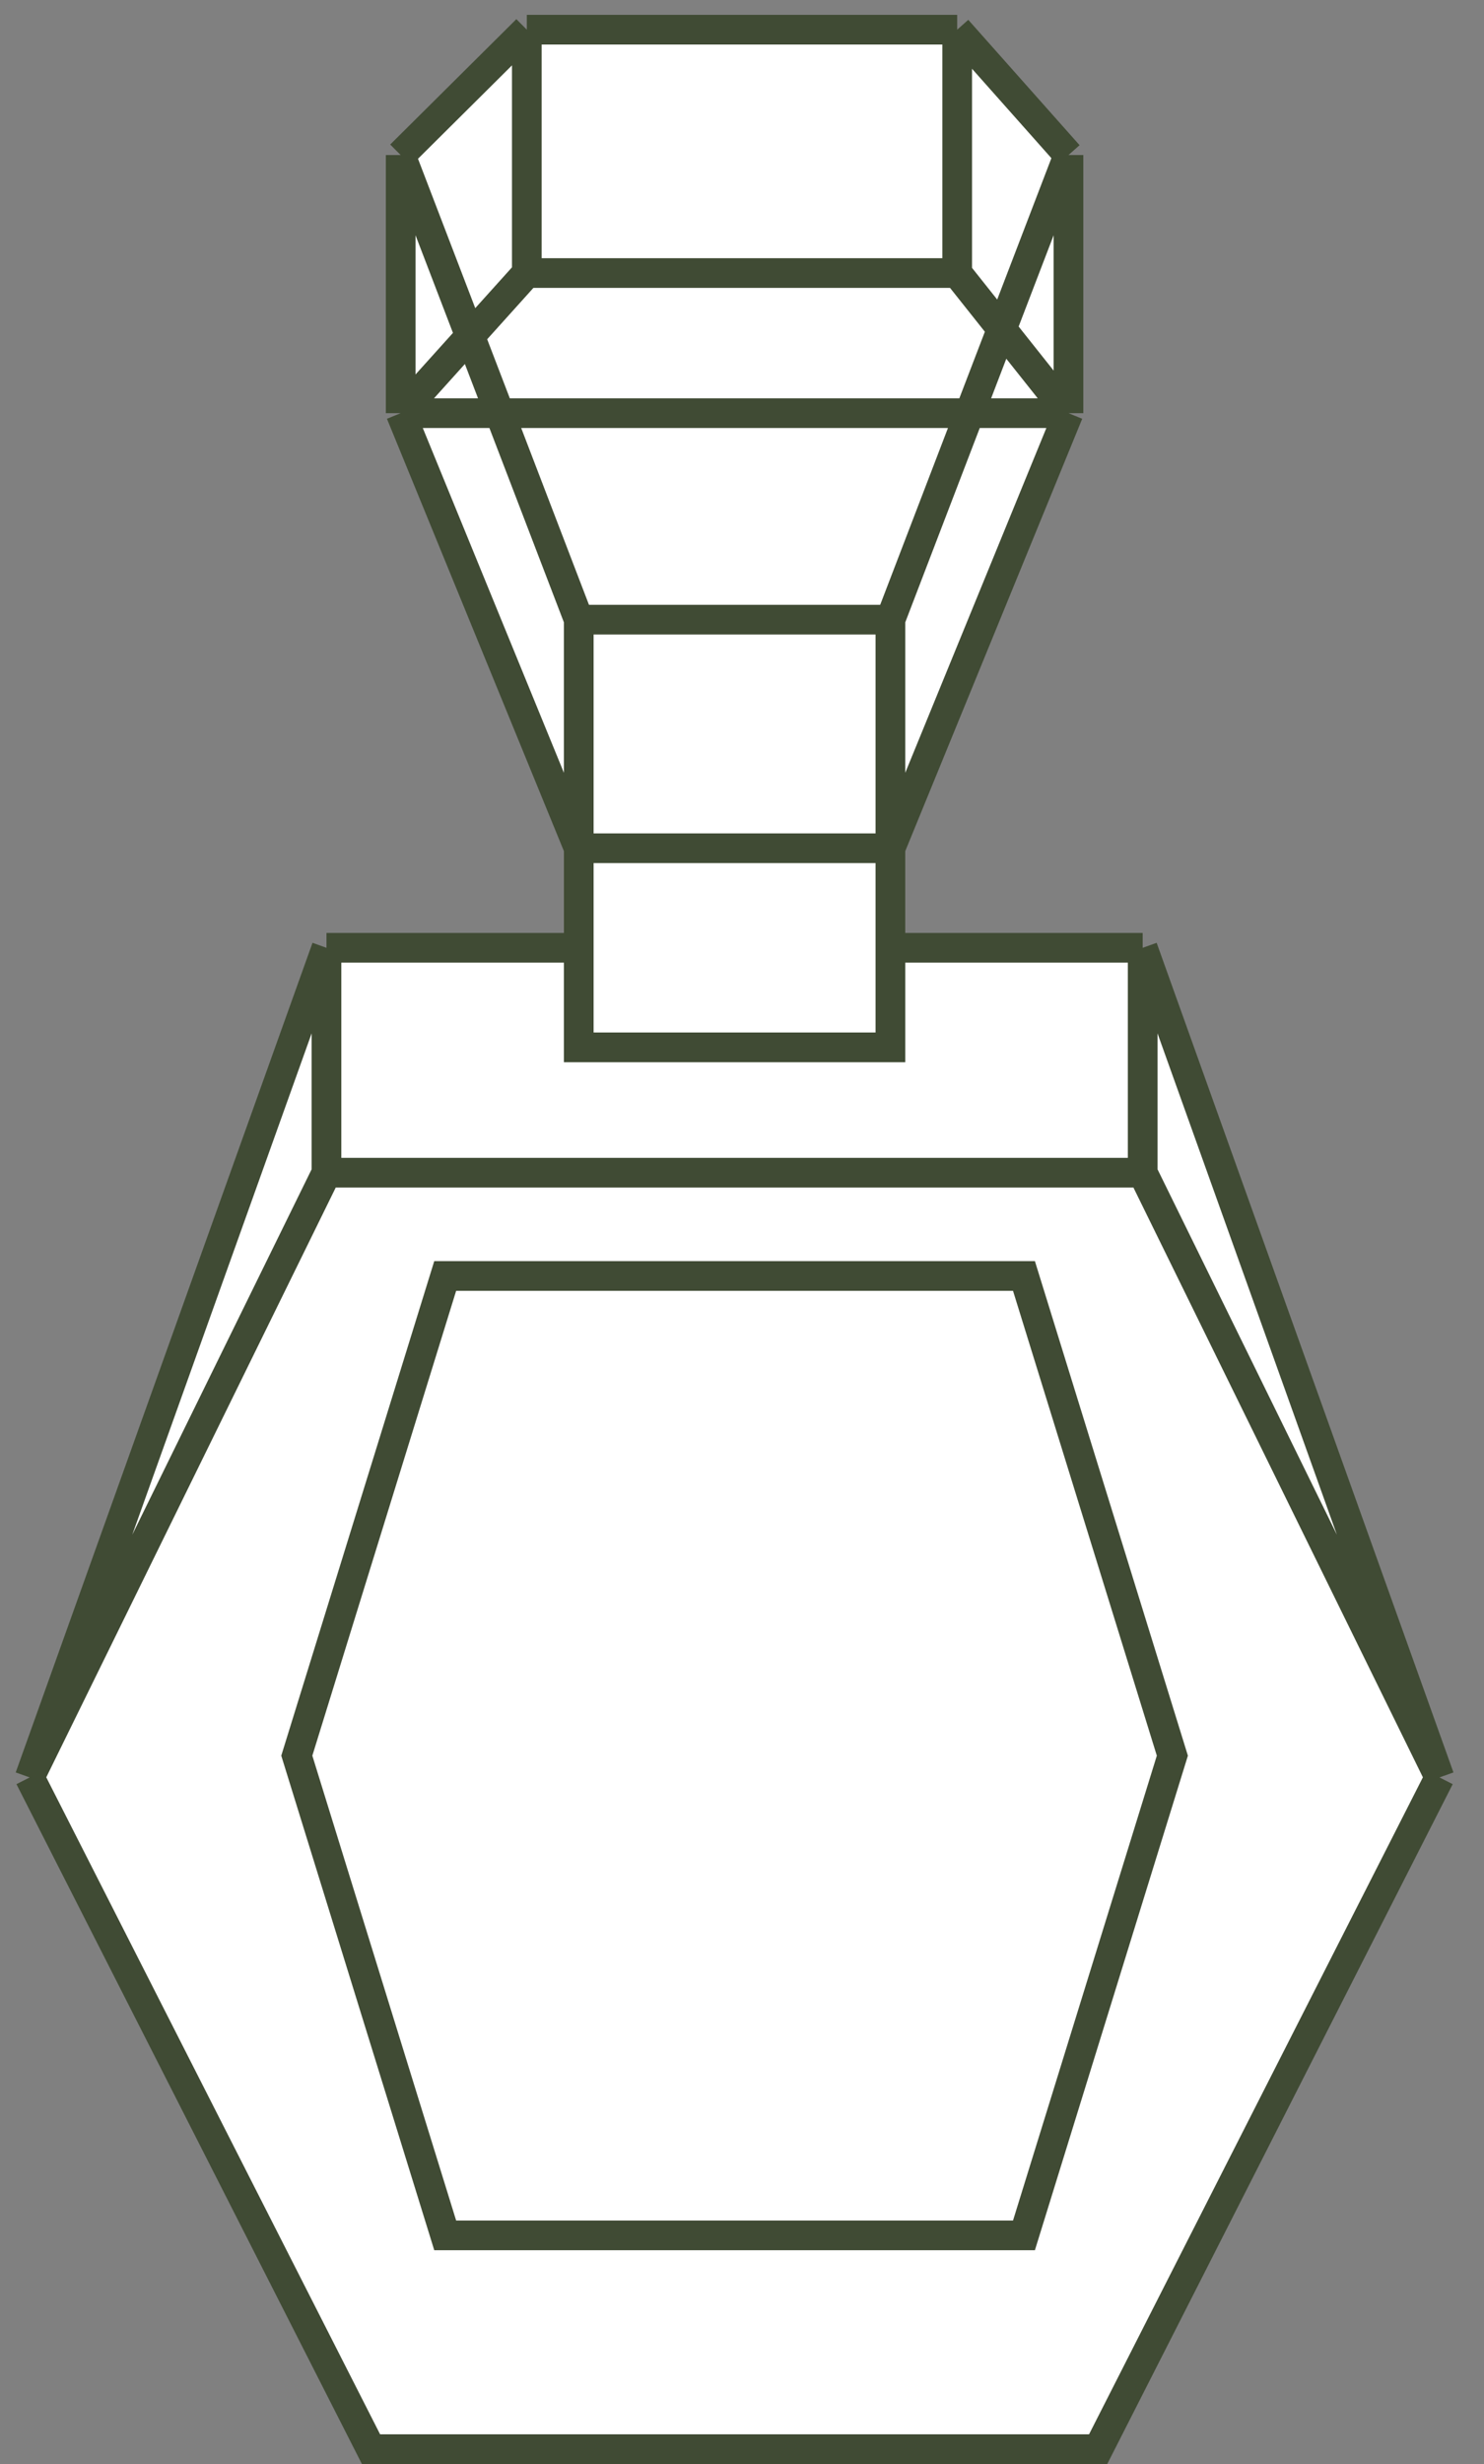 <svg width="50" height="83" viewBox="0 0 50 83" fill="none" xmlns="http://www.w3.org/2000/svg">
<rect x="0" y="0" width="50" height="83" fill="#808080" stroke="none"/>
<g id="&#209;&#132;&#208;&#187;&#208;&#176;&#208;&#186;&#208;&#190;&#208;&#189;">
<path d="M17.75 1H32.25L36 5.223V13.917L30 28.573V31.927H38.5L48.5 59.873L37 82.5H12.5L1 59.873L11 31.927H19.5V28.573L13.5 13.917V5.223L17.75 1Z" fill="white"/>
<path d="M17.75 1V9.197M17.75 1H32.25M17.75 1L13.5 5.223M17.75 9.197H32.25M17.75 9.197L13.5 13.917M32.25 9.197V1M32.25 9.197L36 13.917M32.25 1L36 5.223M13.5 13.917H36M13.5 13.917V5.223M13.5 13.917L19.5 28.573M36 13.917V5.223M36 13.917L30 28.573M36 5.223L30 20.873M13.5 5.223L19.5 20.873M19.5 28.573H30M19.5 28.573V20.873M19.5 28.573V31.927M30 28.573V20.873M30 28.573V31.927M19.5 20.873H30M19.5 31.927V35.28H30V31.927M19.5 31.927H11M11 31.927V39.503M11 31.927L1 59.873M30 31.927H38.5M38.5 31.927V39.503M38.5 31.927L48.5 59.873M11 39.503H24.75H38.5M11 39.503L1 59.873M38.5 39.503L48.5 59.873M1 59.873L12.5 82.5H37L48.5 59.873M15 42.981H34.5L39.5 59.14L34.5 75.299H15L10 59.14L15 42.981Z" stroke="#404B34"/>
</g>
</svg>
